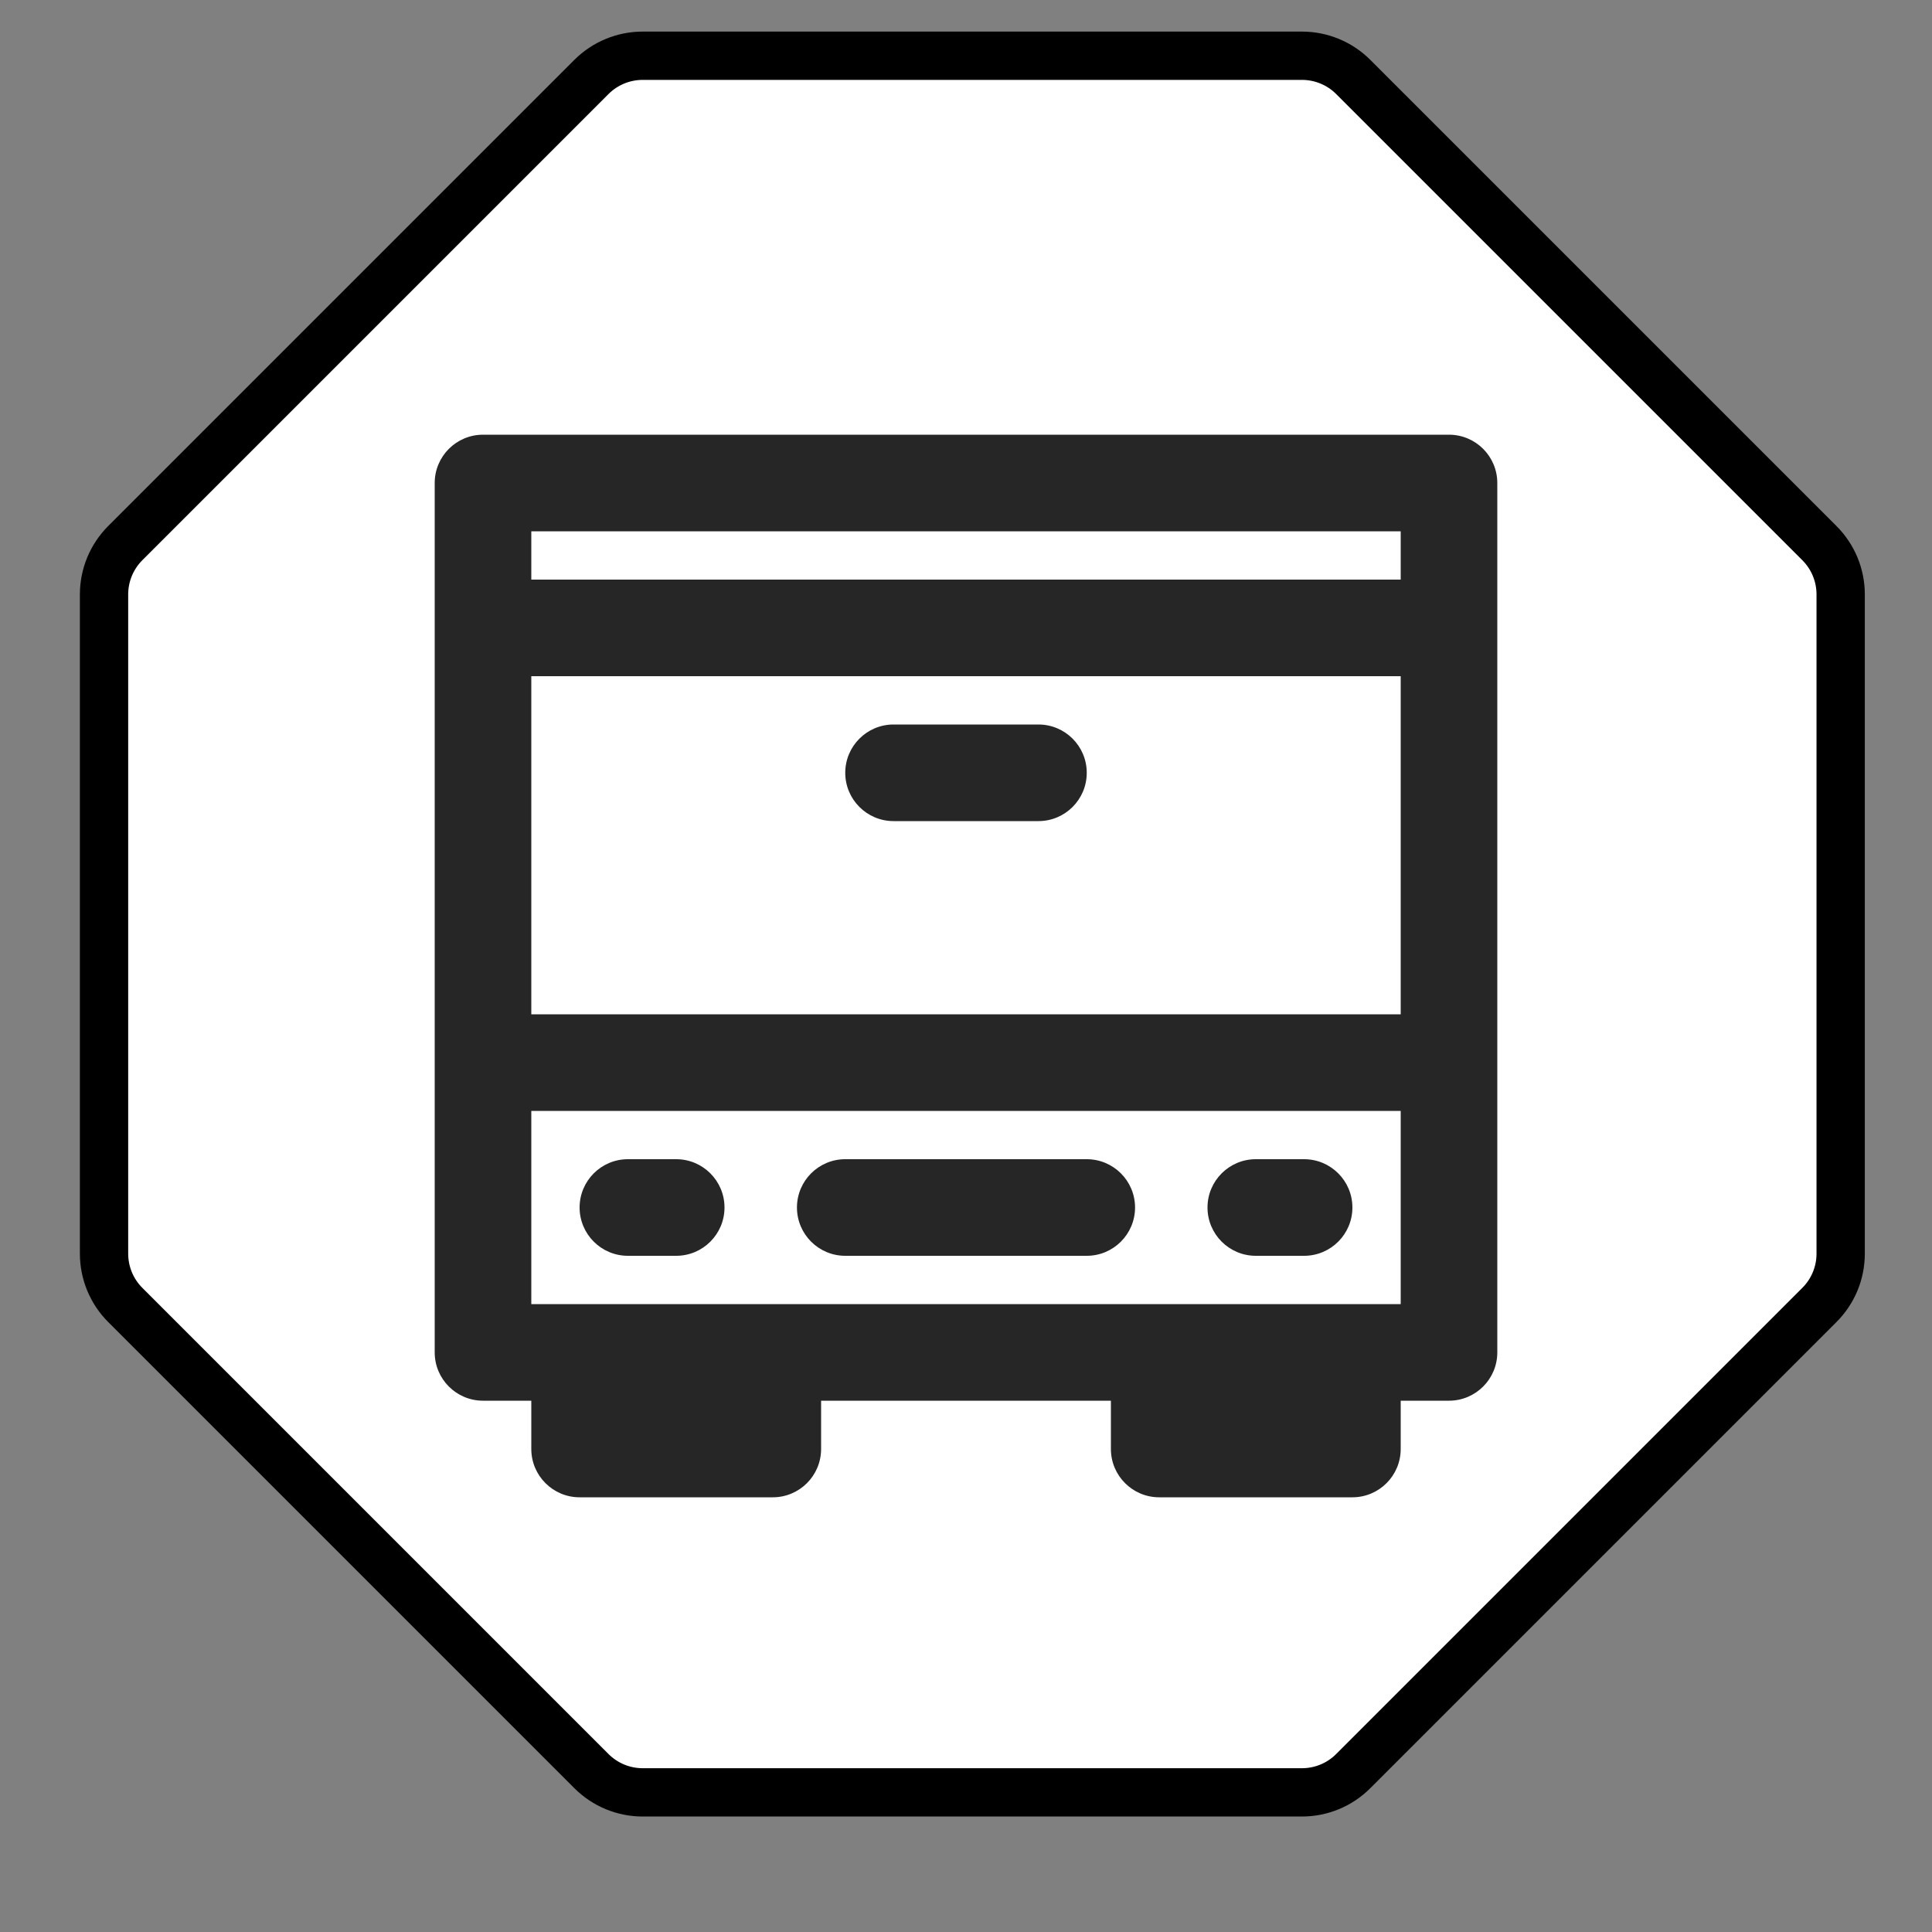 <svg
  width="20"
  height="20"
  viewBox="0 0 40 40"
  fill="white"
  xmlns="http://www.w3.org/2000/svg"
>
  <rect x="0" y="0" width="40" height="40" fill="#808080" stroke="none"/>
  <path
    d="M12.245 1.593C12.527 1.312 12.908 1.154 13.306 1.154L26.956 1.154C27.354 1.154 27.736 1.312 28.017 1.593L37.669 11.245C37.951 11.527 38.109 11.908 38.109 12.306L38.109 25.956C38.109 26.354 37.951 26.736 37.669 27.017L28.017 36.669C27.736 36.951 27.354 37.109 26.956 37.109L13.306 37.109C12.908 37.109 12.527 36.951 12.245 36.669L2.593 27.017C2.312 26.736 2.154 26.354 2.154 25.956L2.154 12.306C2.154 11.908 2.312 11.527 2.593 11.245L12.245 1.593Z"
    stroke="currentColor"
  />
  <path
    fill-rule="evenodd"
    clip-rule="evenodd"
    d="M9 10C9 9.448 9.448 9 10 9H30C30.552 9 31 9.448 31 10V28C31 28.552 30.552 29 30 29H29V30C29 30.552 28.552 31 28 31H24C23.448 31 23 30.552 23 30V29H17V30C17 30.552 16.552 31 16 31H12C11.448 31 11 30.552 11 30V29H10C9.448 29 9 28.552 9 28V10ZM29 27V23H11V27H29ZM11 21H29V14H11V21ZM11 12H29V11H11V12ZM17.5 16C17.5 15.448 17.948 15 18.5 15H21.5C22.052 15 22.5 15.448 22.5 16C22.5 16.552 22.052 17 21.5 17H18.5C17.948 17 17.5 16.552 17.5 16ZM12 25C12 24.448 12.448 24 13 24H14C14.552 24 15 24.448 15 25C15 25.552 14.552 26 14 26H13C12.448 26 12 25.552 12 25ZM16.5 25C16.5 24.448 16.948 24 17.5 24H22.5C23.052 24 23.5 24.448 23.5 25C23.5 25.552 23.052 26 22.5 26H17.5C16.948 26 16.5 25.552 16.5 25ZM25 25C25 24.448 25.448 24 26 24H27C27.552 24 28 24.448 28 25C28 25.552 27.552 26 27 26H26C25.448 26 25 25.552 25 25Z"
    fill="currentColor"
    fill-opacity="0.85"
  />
</svg>
